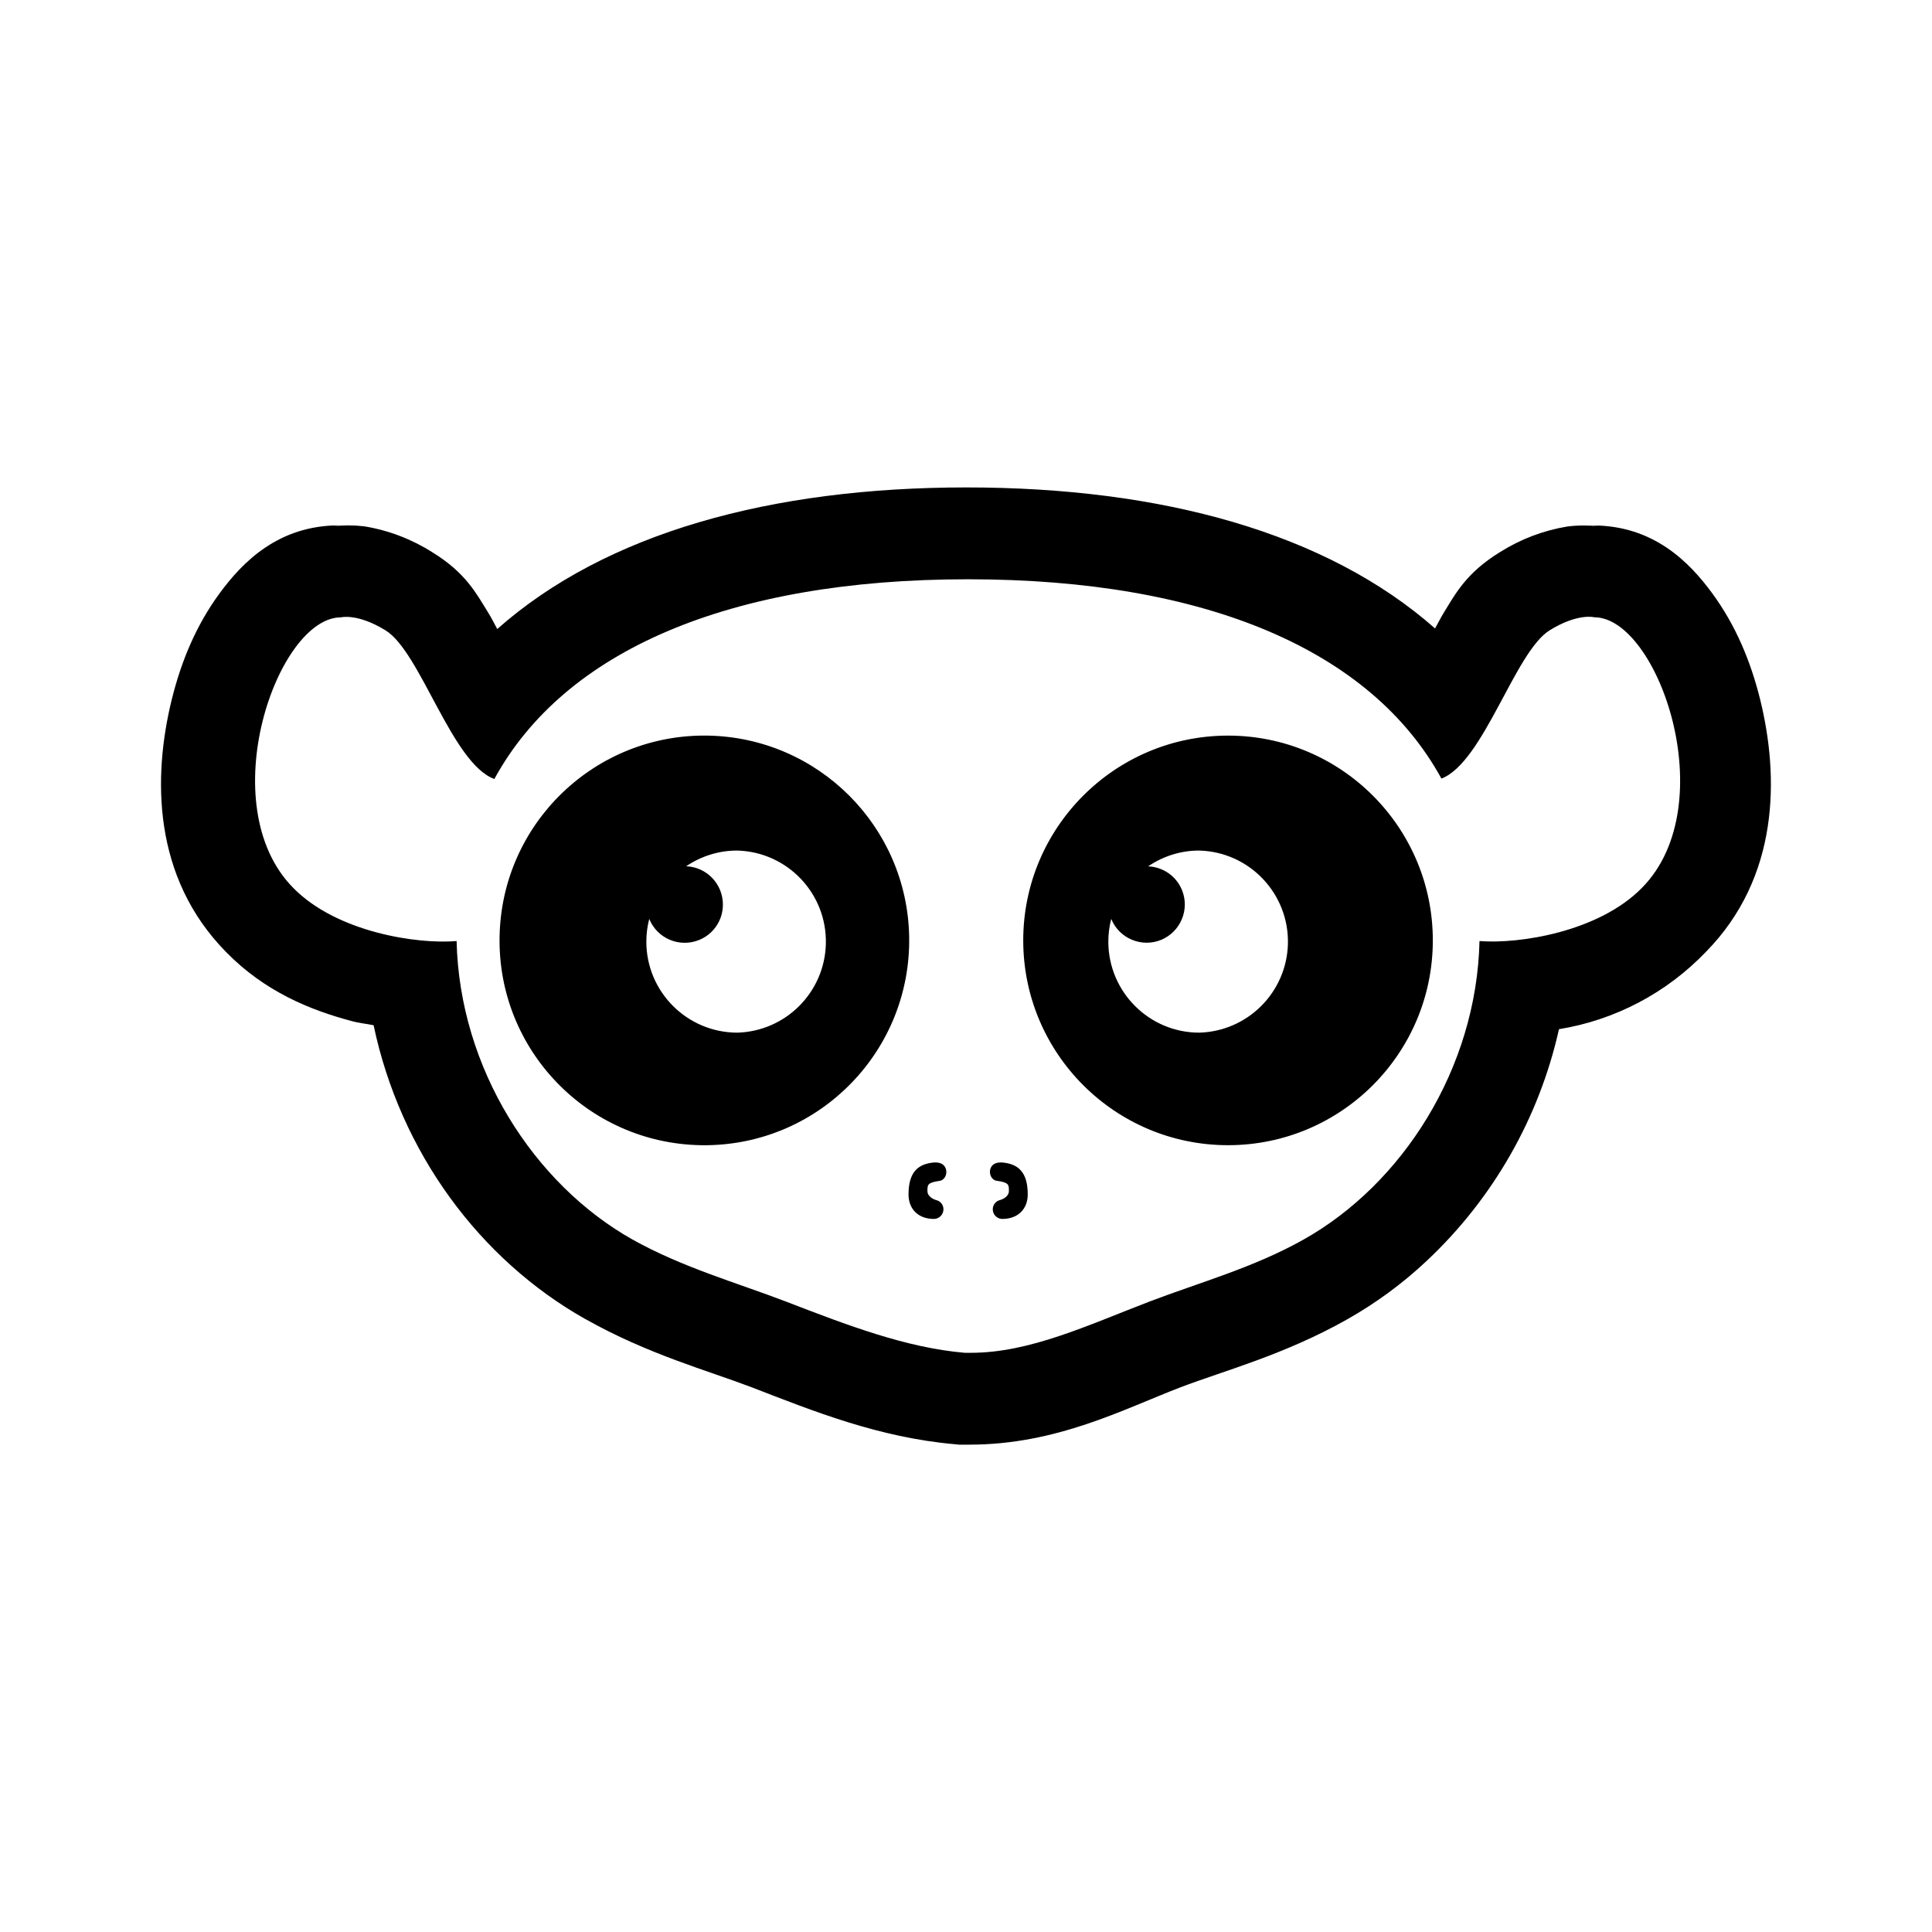 <svg version="1.1" id="master" xmlns="http://www.w3.org/2000/svg" xmlns:xlink="http://www.w3.org/1999/xlink" x="0px" y="0px"
	 width="24px" height="24px" viewBox="0 0 24 24" enable-background="new 0 0 24 24" xml:space="preserve">
<path d="M12.006,6.055c-2.428,0-4.481,0.565-5.829,1.759C6.136,7.74,6.107,7.677,6.06,7.603C5.918,7.375,5.787,7.116,5.37,6.86
	C5.113,6.697,4.825,6.587,4.524,6.538C4.395,6.523,4.263,6.523,4.133,6.537l0.083-0.011c-0.758,0-1.202,0.455-1.49,0.847
	C2.439,7.765,2.254,8.205,2.134,8.688c-0.237,0.962-0.241,2.209,0.675,3.139c0.479,0.49,1.042,0.719,1.552,0.855
	c0.099,0.028,0.186,0.034,0.28,0.054c0.332,1.576,1.316,2.91,2.632,3.651l0,0h0.001c0.774,0.436,1.508,0.635,2.06,0.845
	c0.77,0.298,1.583,0.626,2.53,0.709l0.05,0.005h0.125c1.088,0,1.913-0.439,2.627-0.713c0.546-0.208,1.283-0.401,2.063-0.84
	c0.36-0.203,0.696-0.449,0.997-0.733c0.822-0.772,1.394-1.774,1.64-2.875c0.696-0.113,1.336-0.45,1.824-0.959
	c0.915-0.929,0.912-2.176,0.675-3.138c-0.12-0.482-0.306-0.922-0.592-1.314c-0.287-0.392-0.732-0.847-1.49-0.847l0.084,0.011
	c-0.131-0.014-0.263-0.014-0.394,0.002c-0.3,0.049-0.586,0.158-0.842,0.32c-0.416,0.256-0.549,0.514-0.689,0.74
	c-0.046,0.074-0.075,0.136-0.115,0.207C16.48,6.619,14.431,6.055,12.006,6.055z M12.026,7.196c2.964,0,5.011,0.888,5.88,2.476
	c0.525-0.203,0.912-1.575,1.344-1.842c0.351-0.217,0.555-0.162,0.555-0.162c0.791,0,1.608,2.331,0.593,3.36
	c-0.536,0.548-1.524,0.701-2.019,0.662c-0.037,1.589-0.962,3.022-2.187,3.709c-0.623,0.35-1.294,0.533-1.914,0.77
	c-0.767,0.294-1.487,0.636-2.217,0.636h-0.077c-0.727-0.063-1.45-0.339-2.219-0.636c-0.62-0.237-1.29-0.425-1.913-0.774
	c-1.217-0.687-2.143-2.117-2.18-3.705c-0.489,0.042-1.49-0.109-2.03-0.661c-1.015-1.029-0.199-3.36,0.593-3.36
	c0,0,0.205-0.054,0.555,0.162c0.435,0.268,0.823,1.653,1.351,1.846C7.011,8.083,9.059,7.196,12.026,7.196L12.026,7.196z
	 M8.795,9.138c-1.404-0.025-2.564,1.093-2.589,2.498c-0.026,1.405,1.092,2.564,2.498,2.59c0.031,0.001,0.062,0.001,0.092,0
	c1.405-0.025,2.523-1.185,2.498-2.59C11.269,10.267,10.165,9.163,8.795,9.138z M15.255,9.138c-1.404,0-2.544,1.14-2.544,2.544
	c0,1.405,1.14,2.544,2.544,2.544c1.405,0,2.544-1.139,2.544-2.544C17.799,10.277,16.66,9.138,15.255,9.138z M9.159,10.566
	c0.625,0.017,1.117,0.537,1.1,1.161c-0.016,0.601-0.499,1.084-1.1,1.101c-0.624-0.001-1.13-0.507-1.13-1.131
	c0-0.095,0.012-0.189,0.036-0.282c0.099,0.244,0.376,0.36,0.619,0.262c0.18-0.073,0.297-0.247,0.296-0.441
	c0-0.255-0.201-0.465-0.456-0.475C8.711,10.634,8.933,10.565,9.159,10.566z M14.898,10.566c0.625,0.017,1.117,0.537,1.101,1.161
	c-0.017,0.601-0.5,1.084-1.101,1.101c-0.623,0-1.129-0.506-1.13-1.13c0-0.096,0.012-0.19,0.036-0.283
	c0.099,0.243,0.376,0.359,0.619,0.261c0.242-0.1,0.359-0.377,0.26-0.619c-0.069-0.172-0.234-0.287-0.42-0.295
	C14.451,10.634,14.673,10.565,14.898,10.566z M11.6,14.441c-0.199,0.018-0.314,0.122-0.314,0.397c0,0.175,0.115,0.304,0.315,0.304
	c0.066,0,0.119-0.054,0.119-0.12c0-0.055-0.038-0.103-0.091-0.114c-0.018-0.005-0.108-0.037-0.108-0.113
	c0-0.078,0-0.104,0.152-0.126c0.065-0.01,0.097-0.088,0.077-0.149C11.729,14.457,11.671,14.436,11.6,14.441L11.6,14.441z
	 M12.453,14.441c-0.071-0.005-0.13,0.016-0.15,0.078c-0.02,0.062,0.013,0.14,0.078,0.149c0.152,0.021,0.152,0.048,0.152,0.126
	c0,0.076-0.089,0.108-0.109,0.113c-0.064,0.015-0.104,0.079-0.088,0.144c0.013,0.053,0.061,0.091,0.115,0.091
	c0.201,0,0.316-0.129,0.316-0.304C12.767,14.563,12.651,14.459,12.453,14.441z"/>
</svg>

